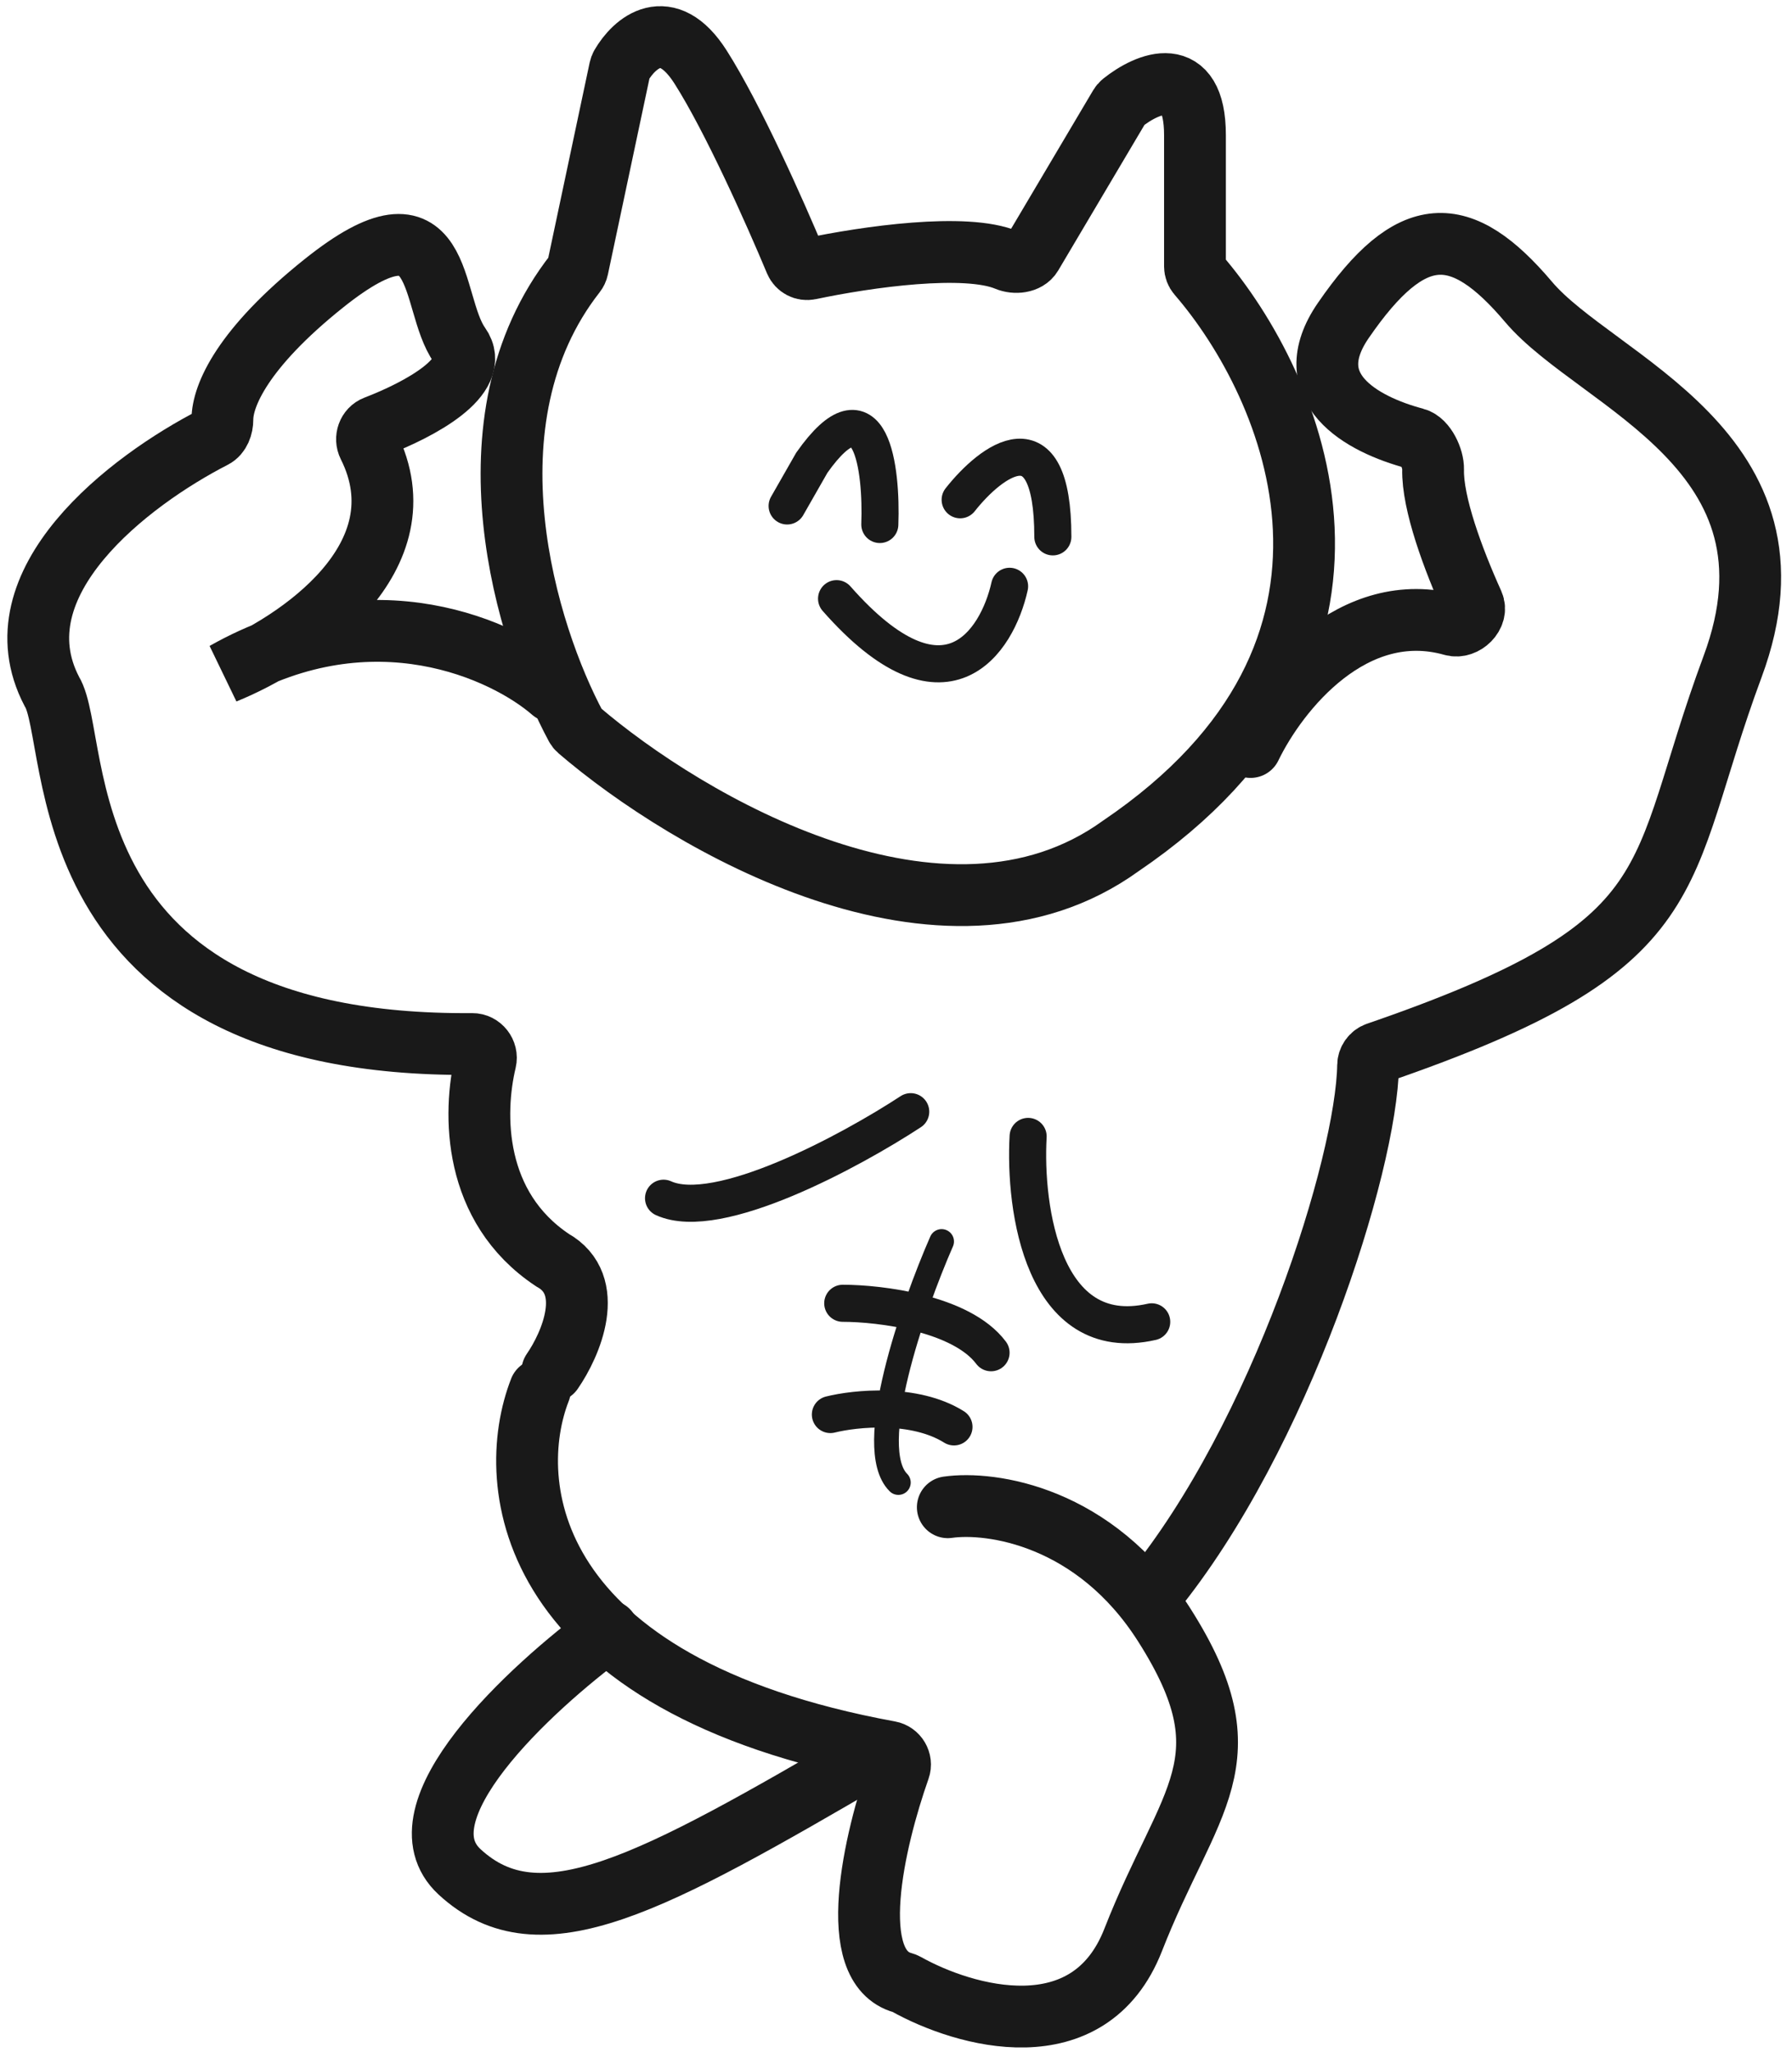 <svg width="145" height="166" viewBox="0 0 145 166" fill="none" xmlns="http://www.w3.org/2000/svg">
<path d="M90.691 68.43C114.045 52.596 104.724 31.214 96.936 22.21C96.776 22.025 96.691 21.795 96.691 21.551V10.93C96.691 5.059 92.862 6.687 90.823 8.321C90.734 8.392 90.661 8.48 90.603 8.578L83.473 20.61C83.105 21.231 82.133 21.319 81.467 21.04C78.129 19.64 70.174 20.768 65.514 21.75C65.036 21.851 64.556 21.599 64.368 21.149C62.709 17.173 59.307 9.541 56.691 5.429C53.955 1.13 51.314 3.482 50.262 5.303C50.214 5.387 50.181 5.478 50.16 5.572L46.74 21.698C46.708 21.85 46.639 21.994 46.542 22.117C37.215 34.029 42.634 51.389 46.607 58.775C46.664 58.88 46.733 58.967 46.824 59.044C55.571 66.555 76.364 78.776 90.691 68.43Z" stroke="#191919" stroke-width="5"/>
<path d="M77.691 40.429C80.191 37.263 85.191 33.429 85.191 43.429" stroke="#191919" stroke-width="3" stroke-linecap="round"/>
<path d="M101.191 60.429C103.409 55.846 109.483 48.298 117.529 50.563C118.493 50.834 119.604 49.738 119.191 48.825C117.566 45.227 115.892 40.697 115.96 37.969C115.982 37.105 115.341 35.698 114.505 35.477C110.11 34.312 104.946 31.376 108.691 25.93C114.191 17.93 118.191 17.93 123.691 24.43C129.191 30.93 146.691 36.429 140.191 53.929C133.751 71.268 137.127 76.336 111.419 85.181C110.998 85.326 110.707 85.735 110.7 86.18C110.571 94.221 103.646 116.151 93.191 128.929" stroke="#191919" stroke-width="5" stroke-linecap="round"/>
<path d="M81.691 47.429C80.691 51.929 76.491 58.429 67.691 48.429" stroke="#191919" stroke-width="3" stroke-linecap="round"/>
<path d="M44.691 55.929C40.857 52.596 30.191 47.63 18.191 54.429C24.117 52.027 34.355 45.098 29.816 36.04C29.526 35.462 29.78 34.733 30.385 34.501C33.967 33.126 38.98 30.434 37.191 27.93C34.691 24.43 36.191 14.93 26.191 22.93C19.62 28.186 17.997 32.003 17.995 33.938C17.995 34.498 17.779 35.124 17.28 35.379C10.488 38.858 -0.398 47.135 4.191 55.929C6.657 59.875 3.285 84.735 38.214 84.456C38.914 84.45 39.452 85.137 39.289 85.818C38.264 90.109 38.259 97.642 44.691 101.929C48.291 103.929 46.191 108.763 44.691 110.929" stroke="#191919" stroke-width="5" stroke-linecap="round"/>
<path d="M73.691 89.93C68.858 93.096 58.091 98.93 53.691 96.93" stroke="#191919" stroke-width="3" stroke-linecap="round"/>
<path d="M83.191 91.93C82.858 97.763 84.391 108.929 93.191 106.929" stroke="#191919" stroke-width="3" stroke-linecap="round"/>
<path d="M76.191 100.429C73.857 105.763 69.891 117.129 72.691 119.929" stroke="#191919" stroke-width="2" stroke-linecap="round"/>
<path d="M68.191 105.429C71.191 105.429 77.791 106.229 80.191 109.429" stroke="#191919" stroke-width="3" stroke-linecap="round"/>
<path d="M67.191 114.429C69.191 113.929 73.991 113.429 77.191 115.429" stroke="#191919" stroke-width="3" stroke-linecap="round"/>
<path d="M71.191 42.429C71.358 37.929 70.491 30.63 65.691 37.429L63.691 40.929" stroke="#191919" stroke-width="3" stroke-linecap="round"/>
<path d="M43.691 112.429C40.731 119.994 42.346 136.286 71.97 141.715C72.591 141.828 72.98 142.48 72.771 143.075C70.694 148.969 68.368 159.098 73.045 160.393C73.139 160.419 73.231 160.453 73.316 160.501C78.039 163.149 88.123 166.048 91.691 156.929C96.191 145.429 101.191 142.429 94.191 131.429C88.591 122.629 80.191 121.429 76.691 121.929" stroke="#191919" stroke-width="5" stroke-linecap="round"/>
<path d="M49.191 131.929C42.858 136.596 31.991 146.629 37.191 151.429C43.691 157.429 52.691 152.429 70.691 141.929" stroke="#191919" stroke-width="5" stroke-linecap="round"/>
</svg>
